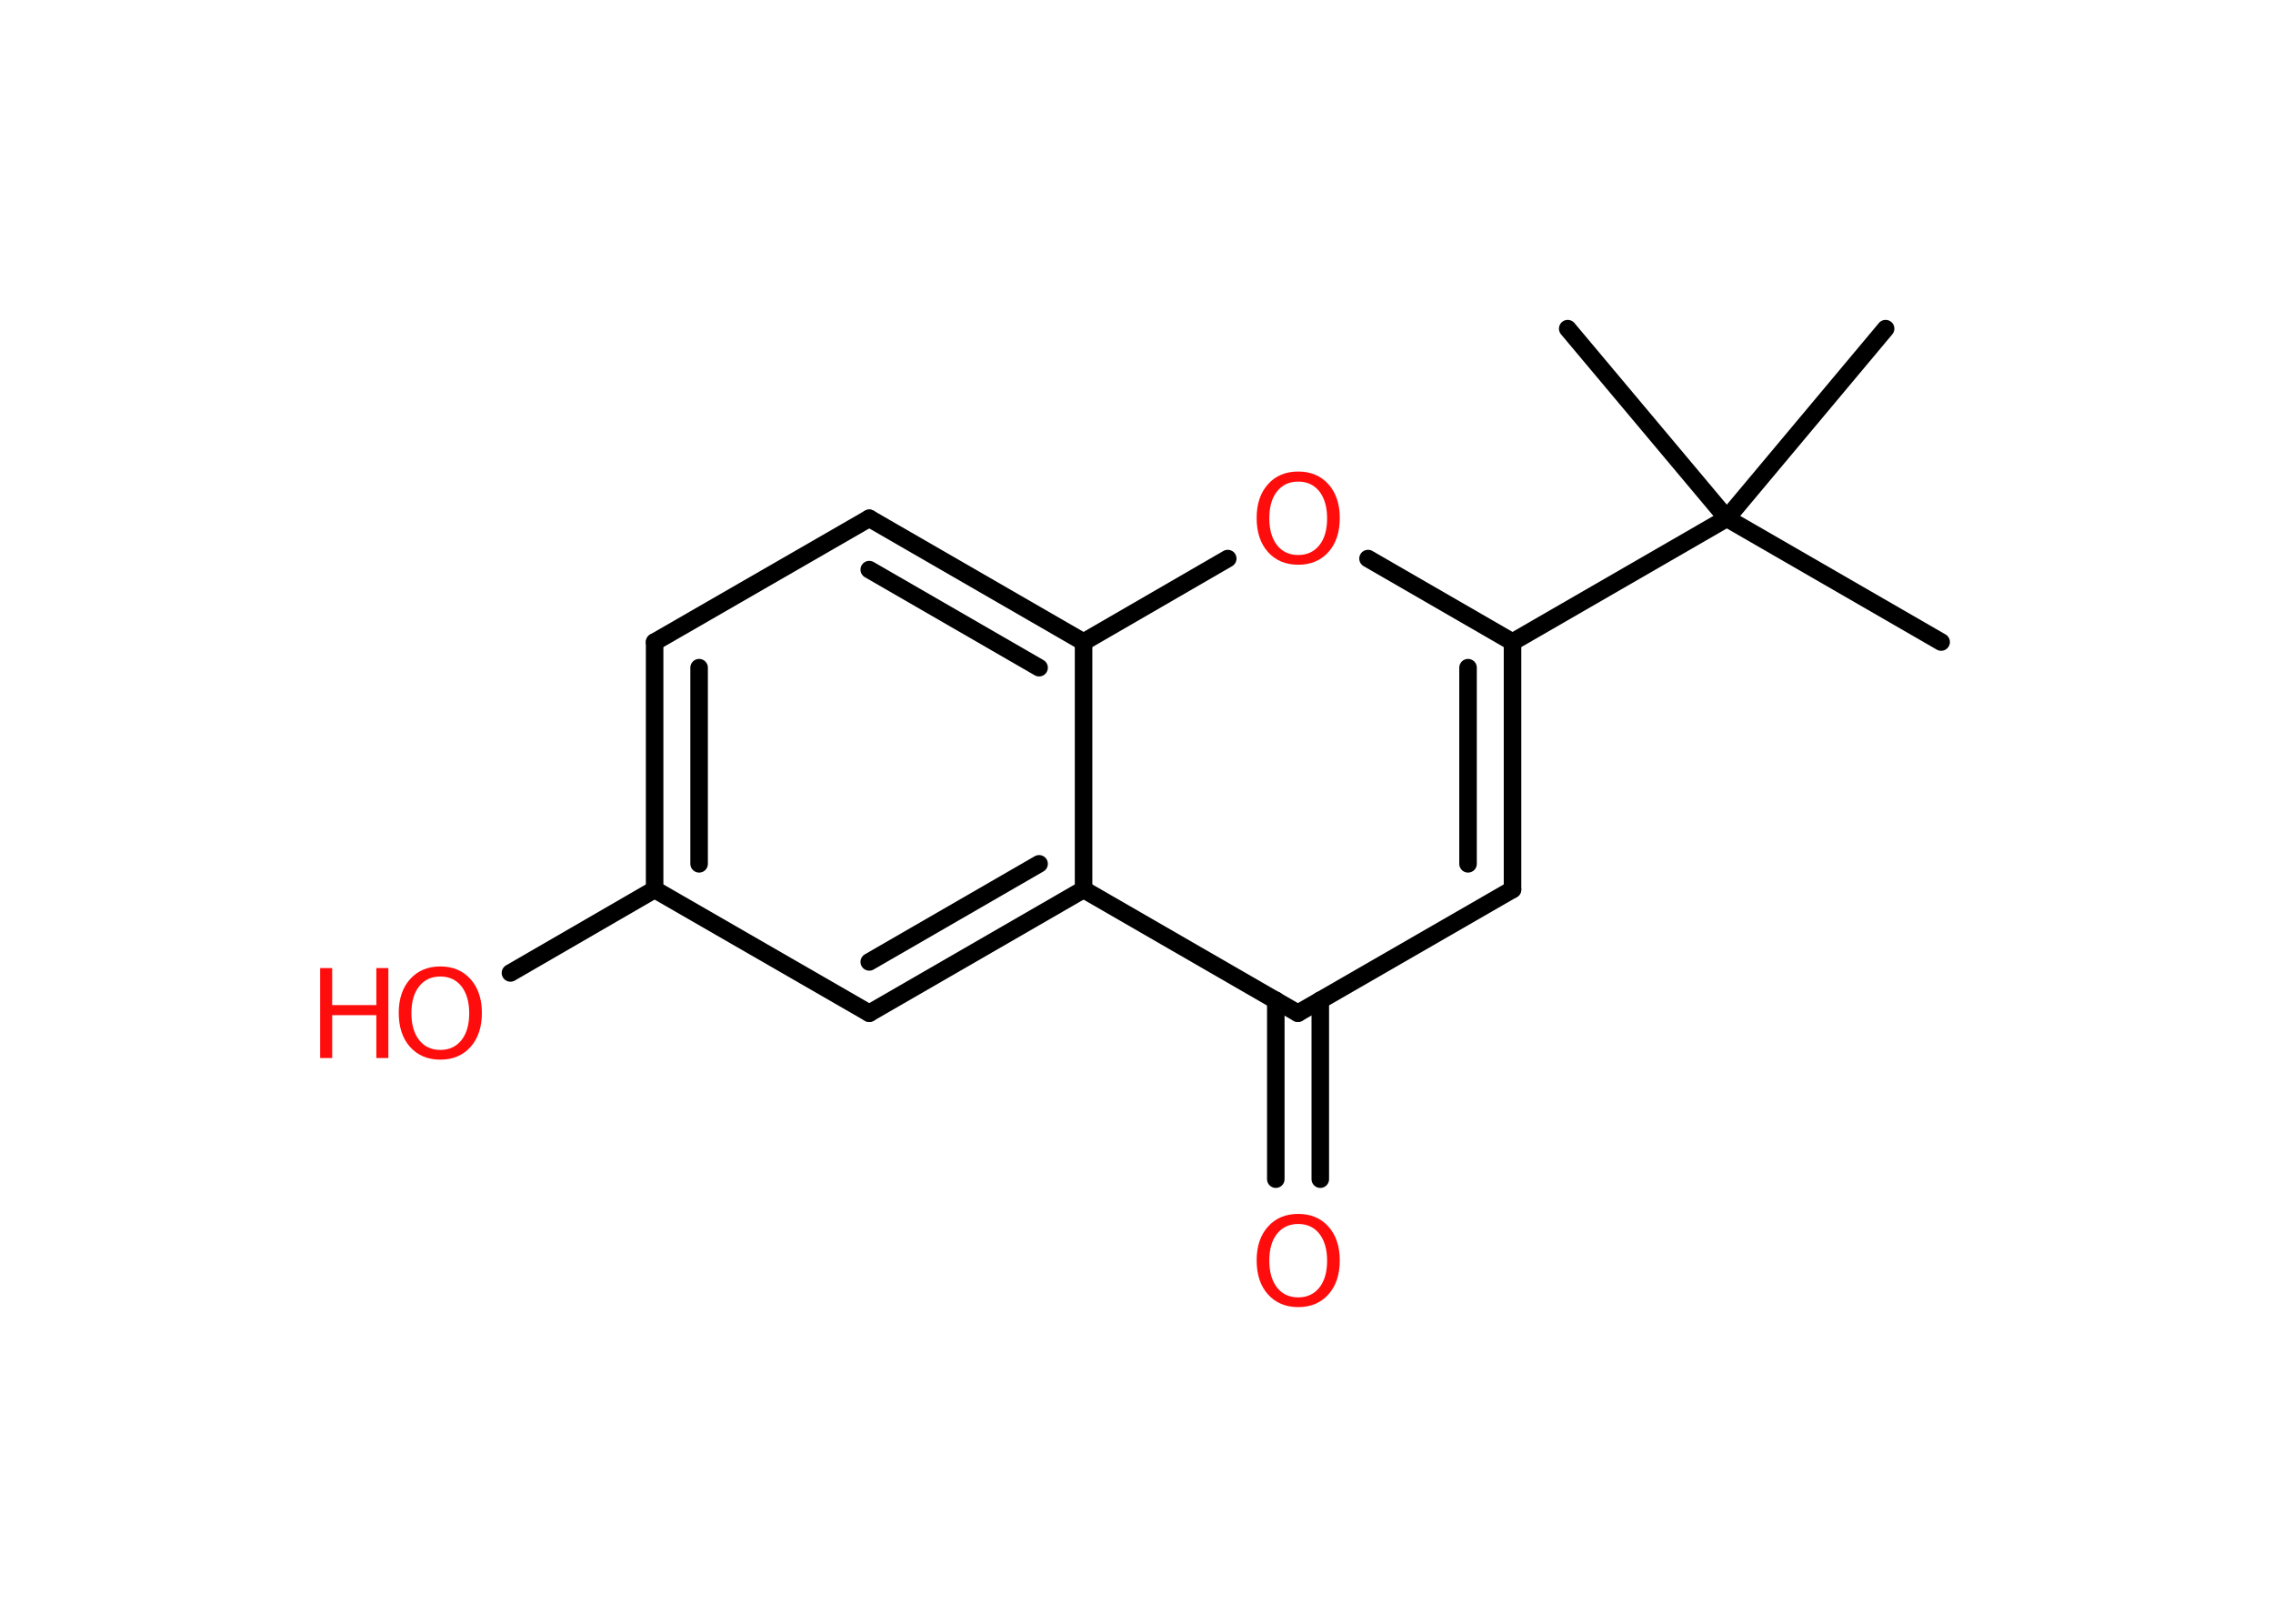 <?xml version='1.0' encoding='UTF-8'?>
<!DOCTYPE svg PUBLIC "-//W3C//DTD SVG 1.1//EN" "http://www.w3.org/Graphics/SVG/1.1/DTD/svg11.dtd">
<svg version='1.2' xmlns='http://www.w3.org/2000/svg' xmlns:xlink='http://www.w3.org/1999/xlink' width='70.0mm' height='50.0mm' viewBox='0 0 70.0 50.0'>
  <desc>Generated by the Chemistry Development Kit (http://github.com/cdk)</desc>
  <g stroke-linecap='round' stroke-linejoin='round' stroke='#000000' stroke-width='.54' fill='#FF0D0D'>
    <rect x='.0' y='.0' width='70.0' height='50.0' fill='#FFFFFF' stroke='none'/>
    <g id='mol1' class='mol'>
      <line id='mol1bnd1' class='bond' x1='59.78' y1='19.77' x2='53.18' y2='15.96'/>
      <line id='mol1bnd2' class='bond' x1='53.18' y1='15.96' x2='58.07' y2='10.12'/>
      <line id='mol1bnd3' class='bond' x1='53.18' y1='15.96' x2='48.28' y2='10.12'/>
      <line id='mol1bnd4' class='bond' x1='53.18' y1='15.96' x2='46.58' y2='19.77'/>
      <g id='mol1bnd5' class='bond'>
        <line x1='46.58' y1='27.39' x2='46.58' y2='19.77'/>
        <line x1='45.21' y1='26.6' x2='45.21' y2='20.56'/>
      </g>
      <line id='mol1bnd6' class='bond' x1='46.58' y1='27.39' x2='39.97' y2='31.2'/>
      <g id='mol1bnd7' class='bond'>
        <line x1='40.66' y1='30.8' x2='40.66' y2='36.31'/>
        <line x1='39.29' y1='30.8' x2='39.29' y2='36.31'/>
      </g>
      <line id='mol1bnd8' class='bond' x1='39.97' y1='31.2' x2='33.37' y2='27.39'/>
      <g id='mol1bnd9' class='bond'>
        <line x1='26.77' y1='31.2' x2='33.37' y2='27.39'/>
        <line x1='26.77' y1='29.62' x2='32.0' y2='26.6'/>
      </g>
      <line id='mol1bnd10' class='bond' x1='26.77' y1='31.2' x2='20.16' y2='27.39'/>
      <line id='mol1bnd11' class='bond' x1='20.16' y1='27.39' x2='15.72' y2='29.96'/>
      <g id='mol1bnd12' class='bond'>
        <line x1='20.16' y1='19.77' x2='20.16' y2='27.39'/>
        <line x1='21.53' y1='20.56' x2='21.53' y2='26.6'/>
      </g>
      <line id='mol1bnd13' class='bond' x1='20.16' y1='19.77' x2='26.77' y2='15.96'/>
      <g id='mol1bnd14' class='bond'>
        <line x1='33.37' y1='19.77' x2='26.77' y2='15.96'/>
        <line x1='32.0' y1='20.56' x2='26.77' y2='17.54'/>
      </g>
      <line id='mol1bnd15' class='bond' x1='33.37' y1='27.39' x2='33.37' y2='19.77'/>
      <line id='mol1bnd16' class='bond' x1='33.37' y1='19.77' x2='37.81' y2='17.2'/>
      <line id='mol1bnd17' class='bond' x1='46.58' y1='19.77' x2='42.13' y2='17.2'/>
      <path id='mol1atm8' class='atom' d='M39.98 37.69q-.41 .0 -.65 .3q-.24 .3 -.24 .83q.0 .52 .24 .83q.24 .3 .65 .3q.41 .0 .65 -.3q.24 -.3 .24 -.83q.0 -.52 -.24 -.83q-.24 -.3 -.65 -.3zM39.98 37.38q.58 .0 .93 .39q.35 .39 .35 1.04q.0 .66 -.35 1.05q-.35 .39 -.93 .39q-.58 .0 -.93 -.39q-.35 -.39 -.35 -1.05q.0 -.65 .35 -1.04q.35 -.39 .93 -.39z' stroke='none'/>
      <g id='mol1atm12' class='atom'>
        <path d='M13.56 30.07q-.41 .0 -.65 .3q-.24 .3 -.24 .83q.0 .52 .24 .83q.24 .3 .65 .3q.41 .0 .65 -.3q.24 -.3 .24 -.83q.0 -.52 -.24 -.83q-.24 -.3 -.65 -.3zM13.56 29.76q.58 .0 .93 .39q.35 .39 .35 1.04q.0 .66 -.35 1.05q-.35 .39 -.93 .39q-.58 .0 -.93 -.39q-.35 -.39 -.35 -1.05q.0 -.65 .35 -1.04q.35 -.39 .93 -.39z' stroke='none'/>
        <path d='M9.86 29.81h.37v1.14h1.36v-1.14h.37v2.77h-.37v-1.32h-1.36v1.32h-.37v-2.77z' stroke='none'/>
      </g>
      <path id='mol1atm16' class='atom' d='M39.98 14.83q-.41 .0 -.65 .3q-.24 .3 -.24 .83q.0 .52 .24 .83q.24 .3 .65 .3q.41 .0 .65 -.3q.24 -.3 .24 -.83q.0 -.52 -.24 -.83q-.24 -.3 -.65 -.3zM39.98 14.52q.58 .0 .93 .39q.35 .39 .35 1.04q.0 .66 -.35 1.05q-.35 .39 -.93 .39q-.58 .0 -.93 -.39q-.35 -.39 -.35 -1.05q.0 -.65 .35 -1.04q.35 -.39 .93 -.39z' stroke='none'/>
    </g>
  </g>
</svg>
